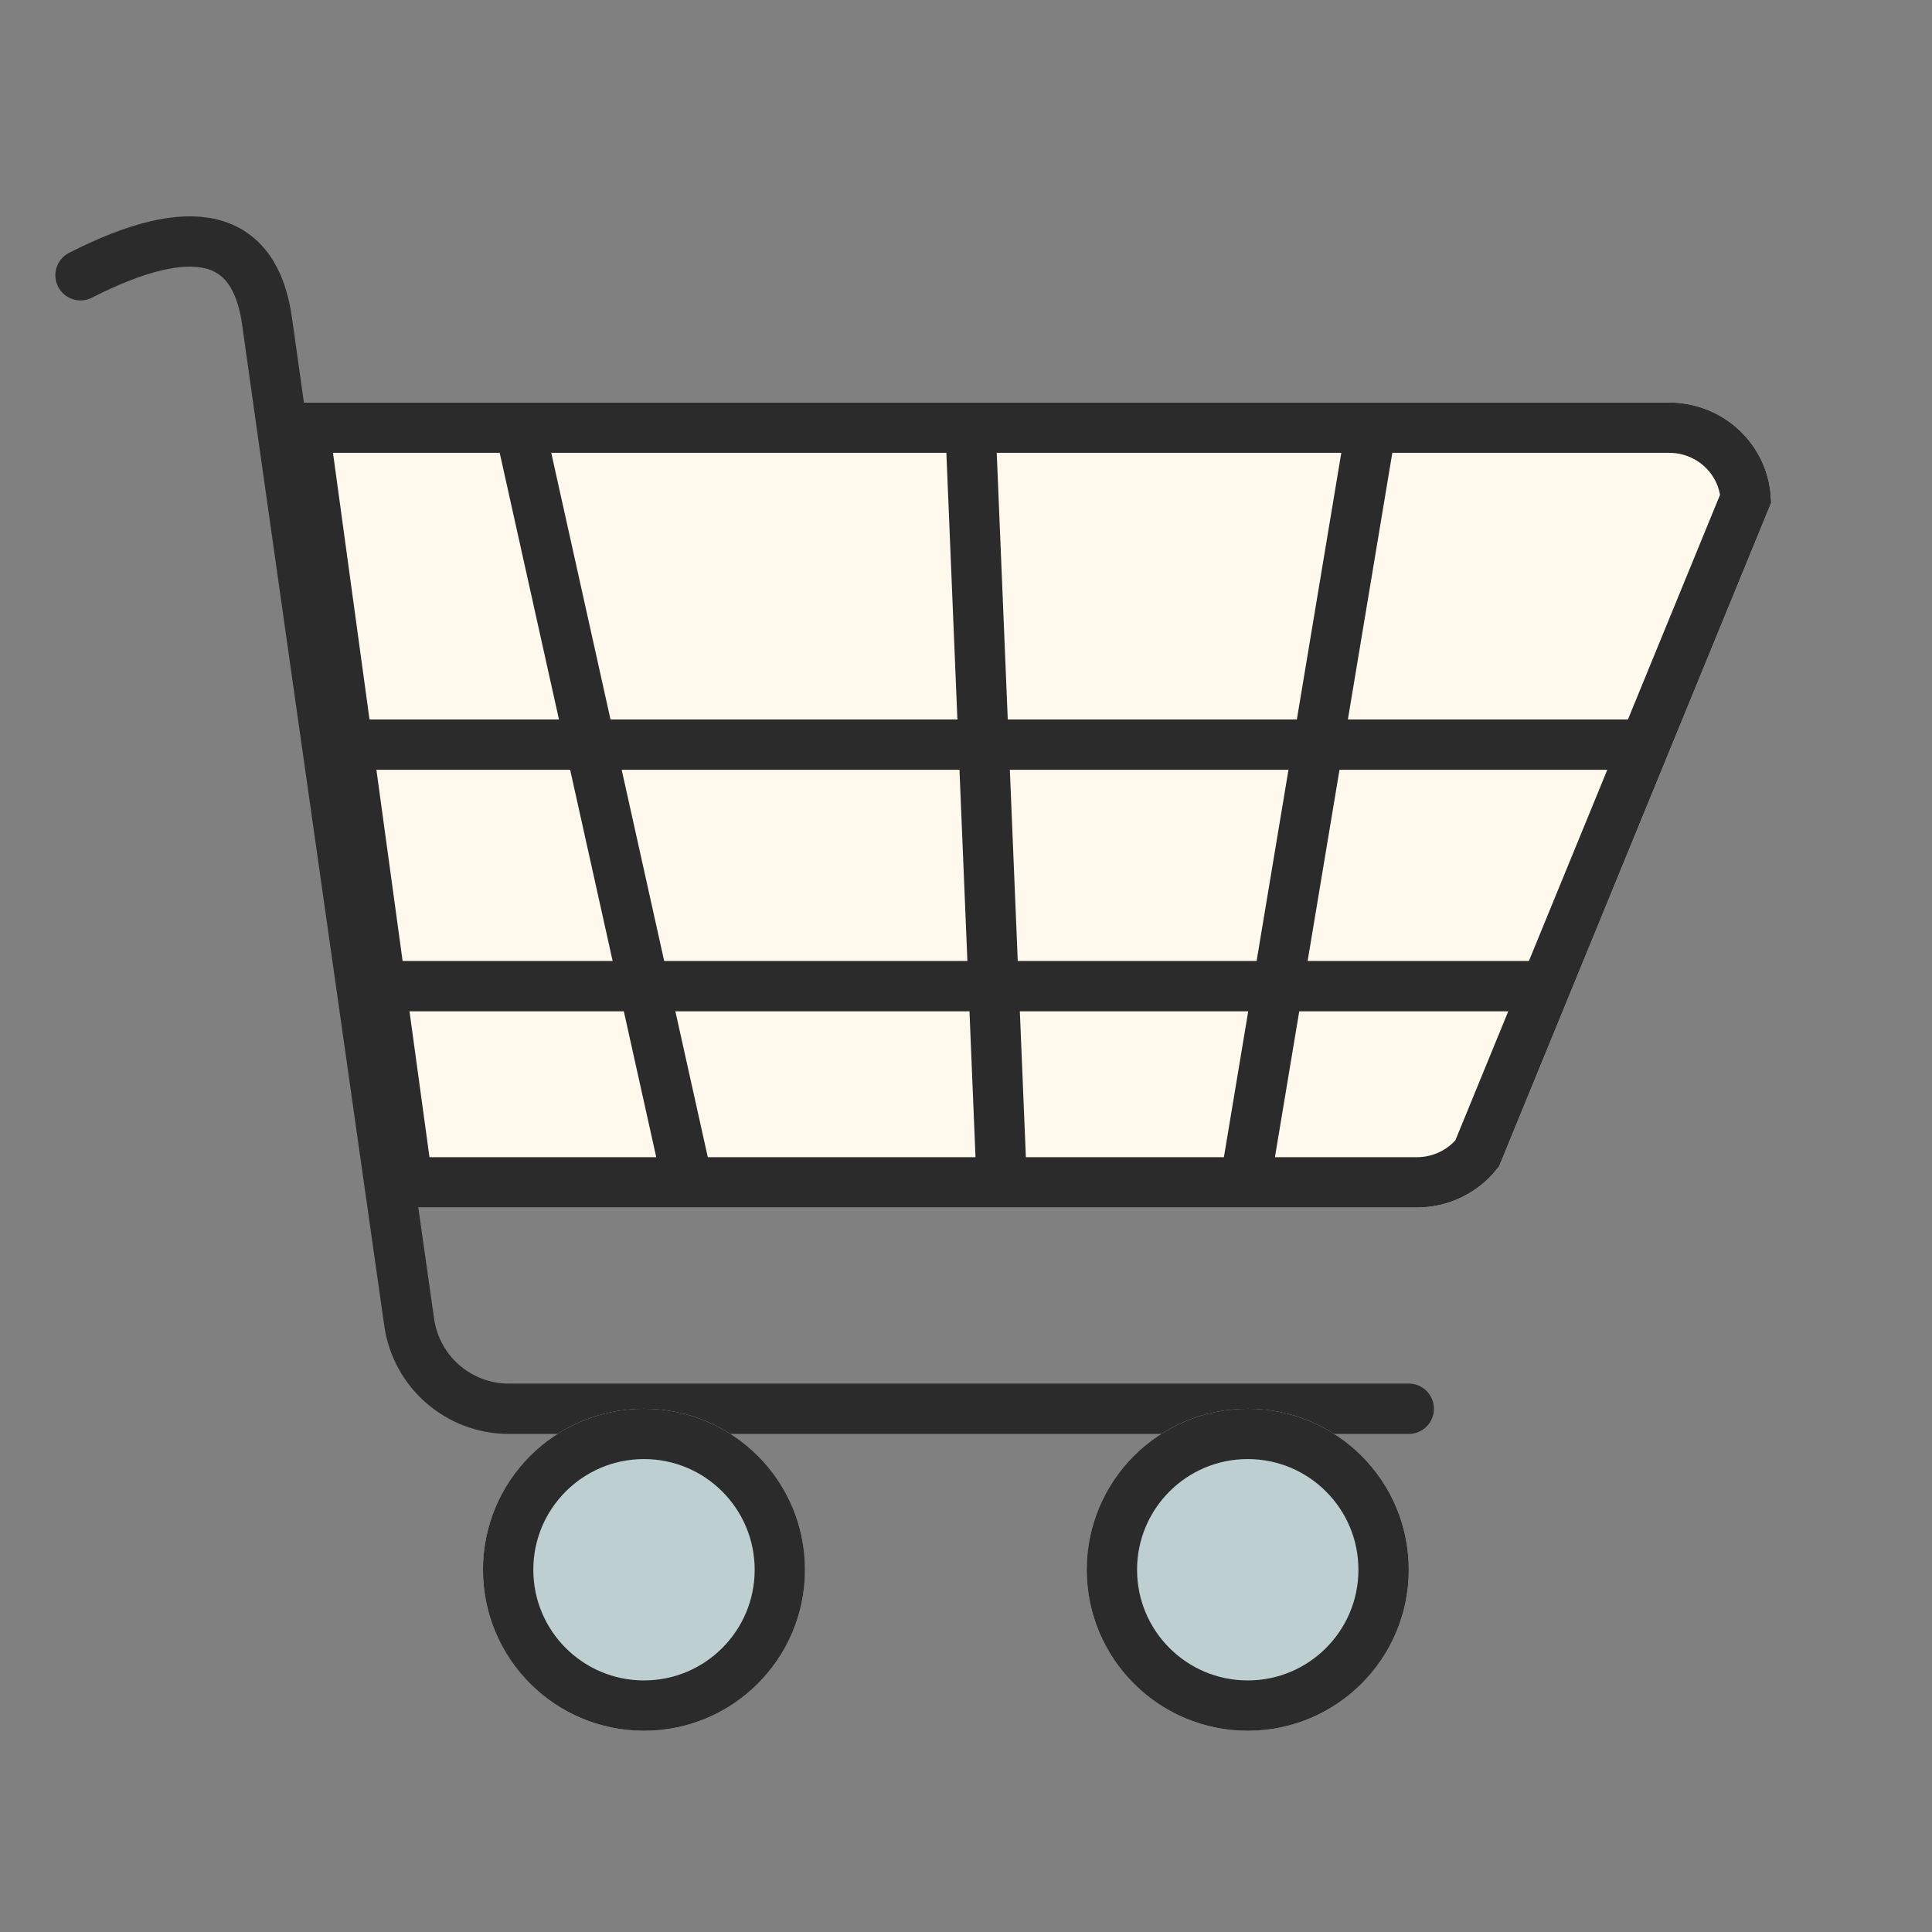 <?xml version="1.0" encoding="UTF-8"?>
<svg width="64px" height="64px" viewBox="0 0 64 64" version="1.1" xmlns="http://www.w3.org/2000/svg" xmlns:xlink="http://www.w3.org/1999/xlink">
    <rect x="0" y="0" width="64" height="64" fill="#808080" stroke="none"/>
    <!-- Generator: Sketch 46.2 (44496) - http://www.bohemiancoding.com/sketch -->
    <title>shopping</title>
    <desc>Created with Sketch.</desc>
    <defs>
        <path d="M9.119,13.333 L55.292,13.333 C57.156,13.333 58.667,14.826 58.667,16.667 L49.662,38.63 C49.027,39.491 48.013,40 46.935,40 L12.773,40" id="path-1"></path>
        <circle id="path-2" cx="21.333" cy="52" r="5.333"></circle>
        <circle id="path-3" cx="41.333" cy="52" r="5.333"></circle>
    </defs>
    <g id="Sticker-size-64*64" stroke="none" stroke-width="1" fill="none" fill-rule="evenodd">
        <g id="shopping">
            <rect id="Rectangle" x="0" y="0" width="64" height="64"></rect>
            <g id="Rectangle-109">
                <use fill="#FFF9ED" fill-rule="evenodd" xlink:href="#path-1"></use>
                <path stroke="#2B2B2B" stroke-width="1.667" d="M10.075,14.167 L13.5,39.167 L46.935,39.167 C47.717,39.167 48.453,38.813 48.933,38.211 L57.829,16.514 C57.748,15.206 56.645,14.167 55.292,14.167 L10.075,14.167 Z"></path>
            </g>
            <path d="M10.667,24.667 L54.667,24.667" id="Path-52" stroke="#2B2B2B" stroke-width="1.667"></path>
            <path d="M12,32.667 L51.093,32.667" id="Path-52-Copy" stroke="#2B2B2B" stroke-width="1.667"></path>
            <path d="M2.667,9.118 C6.382,7.226 8.442,7.735 8.847,10.644 C9.233,13.419 10.803,24.472 13.555,43.803 L13.555,43.803 C13.789,45.446 15.196,46.667 16.855,46.667 L46.667,46.667" id="Path-53" stroke="#2B2B2B" stroke-width="1.667" stroke-linecap="round"></path>
            <g id="Oval-47">
                <use fill="#BDCFD1" fill-rule="evenodd" xlink:href="#path-2"></use>
                <circle stroke="#2B2B2B" stroke-width="1.667" cx="21.333" cy="52" r="4.5"></circle>
            </g>
            <g id="Oval-47-Copy">
                <use fill="#BDCFD1" fill-rule="evenodd" xlink:href="#path-3"></use>
                <circle stroke="#2B2B2B" stroke-width="1.667" cx="41.333" cy="52" r="4.5"></circle>
            </g>
            <path d="M17.333,14.667 L22.667,38.667" id="Path-54" stroke="#2B2B2B" stroke-width="1.667"></path>
            <path d="M32.17,14.667 L33.163,38.667" id="Path-55" stroke="#2B2B2B" stroke-width="1.667"></path>
            <path d="M45.333,14.667 L41.333,38.667" id="Path-55-Copy" stroke="#2B2B2B" stroke-width="1.667"></path>
        </g>
    </g>
</svg>